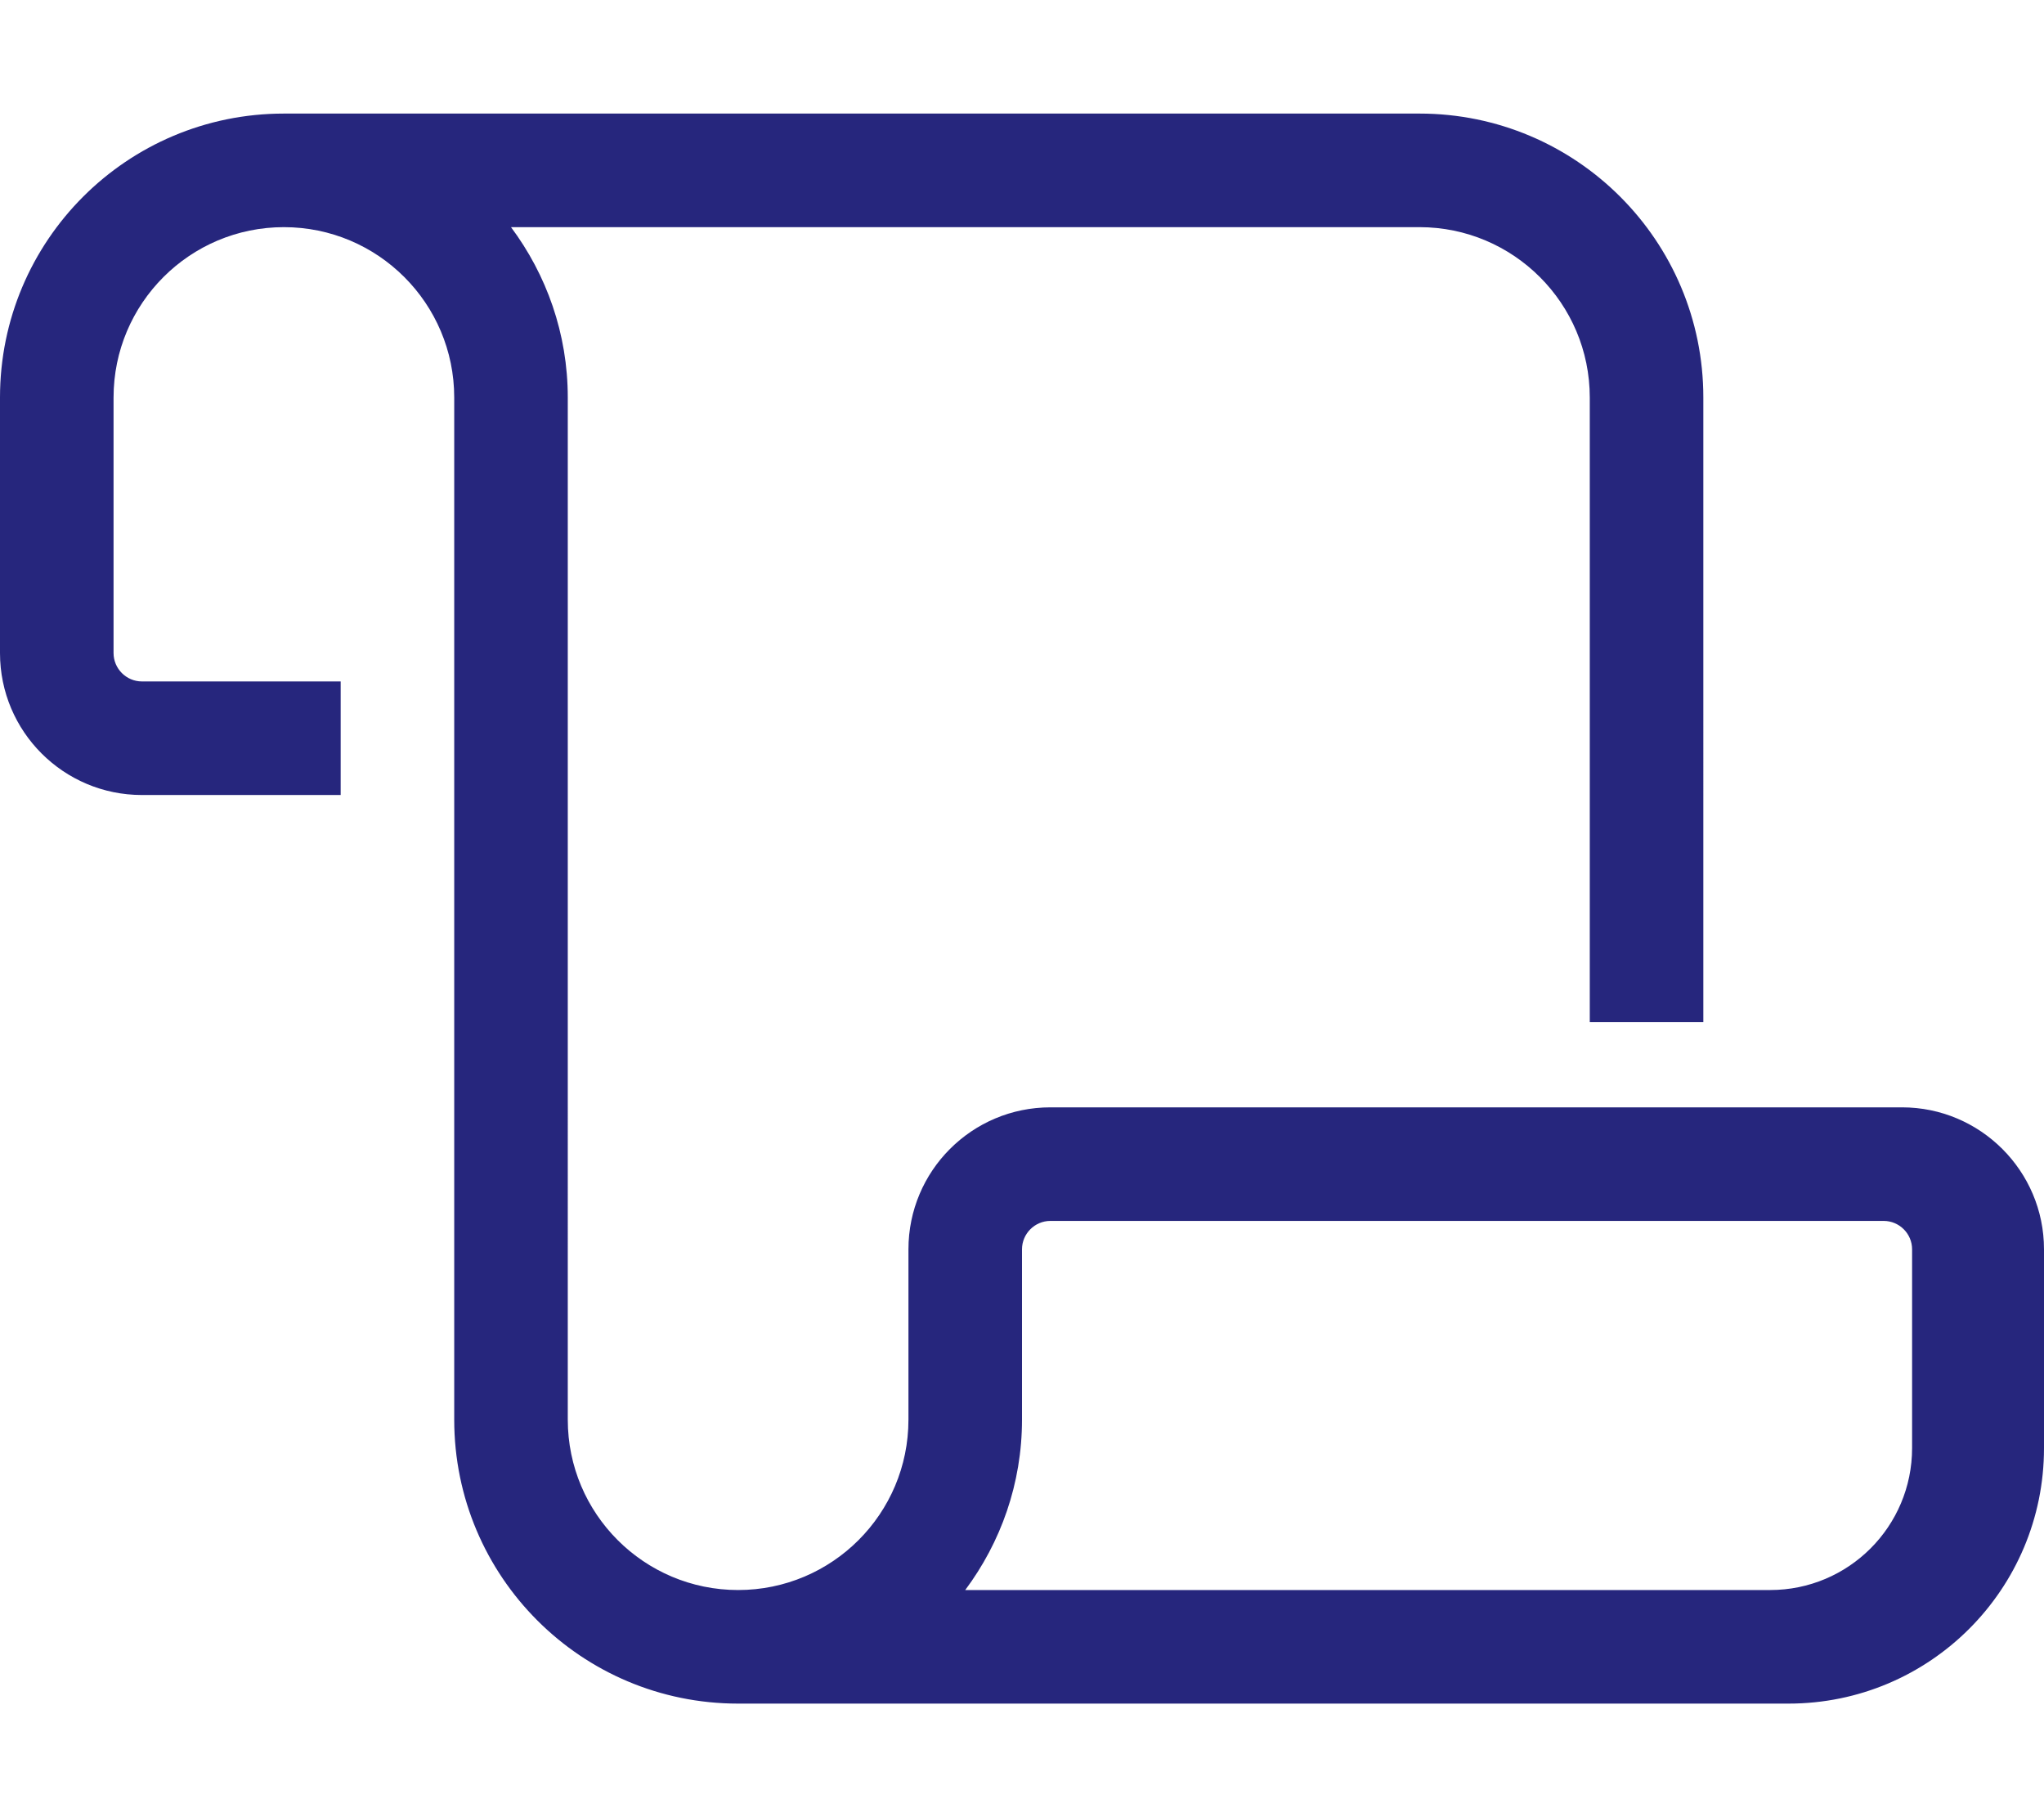 <svg xmlns="http://www.w3.org/2000/svg" viewBox="0 0 576 512"><!--! Font Awesome Pro 6.4.0 by @fontawesome - https://fontawesome.com License - https://fontawesome.com/license (Commercial License) Copyright 2023 Fonticons, Inc. --><path fill="rgb(38, 38, 125)" d="M32 112c0-26.5 21.5-48 48-48s48 21.5 48 48V400c0 44.2 35.8 80 80 80H504c39.8 0 72-32.2 72-72V352c0-22.1-18-40-40-40h-.6-.6-.6-.6-.5-.6-.5-.5H531h-.5-.5-.5-.5-.5-.5-.5-.5-.5-.5-.5-.5H524h-.5H523h-.5-.5-.5-.5-.5-.5-.5-.5-.5-.5-.5-.5-.5-.5-.5-.5-.5-.5H513h-.5H512h-.5H511h-.5H510h-.5H509h-.5-.5-.5-.5-.5-.5-.5-.5-.5-.5-.5-.5-.5-.5-.5-.5-.5-.5-.5H499h-.5H498h-.5H497h-.5H496h-.5H495h-.5-.5-.5-.5-.5-.5-.5-.5-.5-.5-.5-.5-.5-.5-.5-.5-.5-.5-.5-.5H485h-.5H484h-.5-.5-.5-.5-.5-.5-.5-.5-.5-.5-.5-.5-.5-.5H477h-.5-.5-.5-.5-.5-.5-.5-.5-.5-.5-.5-.5H471h-.5-.5-.5-.5-.5-.5-.5-.5-.5-.5H466h-.5-.5-.5-.5-.4-.5-.4-.4H462h-.4-.4-.4-.4-.4-.4-.4-.4-.4-.4-.4-.4-.4-.4-.4-.4-.4H454h-.4-.4-.4-.4-.4-.4-.4-.4H450h-.4-.4-.4-.4-.4-.4-.4-.4-.4-.4-.4-.4-.4-.4-.4H443h-.4-.4-.4-.4-.4-.4H440h-.4-.4-.4-.4-.4-.4H437h-.4-.4-.4-.4-.4-.4H434h-.4-.4-.4-.4-.4-.4H431h-.4-.4-.4-.4-.4-.4H428h-.4-.4-.4-.4-.4-.4H425h-.4-.4-.4-.4-.4-.4H422h-.4-.4-.4-.4-.4-.4H419h-.4-.4-.4-.4-.4-.4H416h-.4-.4-.4-.4-.4-.4H413h-.4-.4-.4-.4-.4-.4H410h-.4-.4-.4-.4-.4-.4H407h-.4-.4-.4-.4-.4-.4H404h-.4-.4-.4-.4-.4-.4H401h-.4-.4-.4-.4-.4-.4H398h-.4-.4-.4-.4-.4-.4H395h-.4-.4-.4-.4-.4-.4H392h-.4-.4-.4-.4-.4-.4H389h-.4-.4-.4-.4-.4-.4-.4-.4-.4-.4-.4-.4-.4-.4-.4H382h-.4-.4-.4-.4-.4-.4-.4-.4H378h-.4-.4-.4-.4-.4-.4-.4-.4-.4-.4-.4-.4-.4-.4-.4-.4-.4H370h-.4-.4-.4-.5-.4-.5-.5-.5H366h-.5-.5-.5-.5-.5-.5-.5-.5-.5-.5H361h-.5-.5-.5-.5-.5-.5-.5-.5-.5-.5-.5-.5H355h-.5-.5-.5-.5-.5-.5-.5-.5-.5-.5-.5-.5-.5-.5H348h-.5H347h-.5-.5-.5-.5-.5-.5-.5-.5-.5-.5-.5-.5-.5-.5-.5-.5-.5-.5-.5-.5H337h-.5H336h-.5H335h-.5H334h-.5H333h-.5-.5-.5-.5-.5-.5-.5-.5-.5-.5-.5-.5-.5-.5-.5-.5-.5-.5-.5H323h-.5H322h-.5H321h-.5H320h-.5H319h-.5-.5-.5-.5-.5-.5-.5-.5-.5-.5-.5-.5-.5-.5-.5-.5-.5-.5H309h-.5H308h-.5-.5-.5-.5-.5-.5-.5-.5-.5-.5-.5-.5H301h-.5-.5-.5-.5-.5-.5-.6-.6H296c-22.1 0-40 17.9-40 40v48c0 26.5-21.5 48-48 48s-48-21.5-48-48V112c0-18-6-34.6-16-48H400c26.5 0 48 21.5 48 48V288h32V112c0-44.2-35.8-80-80-80H80C35.8 32 0 67.8 0 112v72c0 22.1 17.9 40 40 40H96V192H40c-4.4 0-8-3.6-8-8V112zM504 448H272c10-13.4 16-30 16-48V352c0-4.4 3.6-8 8-8h.6 .6 .6 .5 .5 .5 .5 .5 .5 .5 .5 .5 .5 .5 .5 .5 .5 .5 .5 .5 .5 .5 .5 .5 .5 .5 .5 .5 .5 .5 .5 .5 .5 .5 .5 .5 .5 .5 .5 .5 .5 .5 .5 .5 .5 .5 .5 .5 .5 .5 .5 .5 .5 .5 .5 .5 .5 .5 .5 .5 .5 .5 .5 .5 .5 .5 .5 .5 .5 .5 .5 .5 .5 .5 .5 .5 .5 .5 .5 .5 .5 .5 .5 .5 .5 .5 .5 .5 .5 .5 .5 .5 .5 .5 .5 .5 .5 .5 .5 .5 .5 .5 .5 .5 .5 .5 .5 .5 .5 .5 .5 .5 .5 .5 .5 .5 .5 .5 .5 .5 .5 .5 .5 .5 .5 .5 .5 .5 .5 .5 .5 .5 .5 .5 .5 .5 .5 .5 .5 .5 .5 .5 .5 .5 .5 .4 .5 .4 .4 .4 .4 .4 .4 .4 .4 .4 .4 .4 .4 .4 .4 .4 .4 .4 .4 .4 .4 .4 .4 .4 .4 .4 .4 .4 .4 .4 .4 .4 .4 .4 .4 .4 .4 .4 .4 .4 .4 .4 .4 .4 .4 .4 .4 .4 .4 .4 .4 .4 .4 .4 .4 .4 .4 .4 .4 .4 .4 .4 .4 .4 .4 .4 .4 .4 .4 .4 .4 .4 .4 .4 .4 .4 .4 .4 .4 .4 .4 .4 .4 .4 .4 .4 .4 .4 .4 .4 .4 .4 .4 .4 .4 .4 .4 .4 .4 .4 .4 .4 .4 .4 .4 .4 .4 .4 .4 .4 .4 .4 .4 .4 .4 .4 .4 .4 .4 .4 .4 .4 .4 .4 .4 .4 .4 .4 .4 .4 .4 .4 .4 .4 .4 .4 .4 .4 .4 .4 .4 .4 .4 .4 .4 .4 .4 .4 .4 .4 .4 .4 .4 .4 .4 .4 .4 .4 .4 .4 .4 .4 .4 .4 .4 .4 .4 .4 .4 .4 .4 .4 .4 .4 .4 .4 .4 .4 .4 .4 .4 .4 .4 .4 .4 .4 .4 .4 .4 .4 .4 .4 .4 .4 .4 .4 .4 .4 .4 .4 .4 .4 .4 .4 .4 .4 .4 .4 .4 .4 .4 .4 .4 .4 .4 .4 .4 .4 .4 .5 .4 .5 .5 .5 .5 .5 .5 .5 .5 .5 .5 .5 .5 .5 .5 .5 .5 .5 .5 .5 .5 .5 .5 .5 .5 .5 .5 .5 .5 .5 .5 .5 .5 .5 .5 .5 .5 .5 .5 .5 .5 .5 .5 .5 .5 .5 .5 .5 .5 .5 .5 .5 .5 .5 .5 .5 .5 .5 .5 .5 .5 .5 .5 .5 .5 .5 .5 .5 .5 .5 .5 .5 .5 .5 .5 .5 .5 .5 .5 .5 .5 .5 .5 .5 .5 .5 .5 .5 .5 .5 .5 .5 .5 .5 .5 .5 .5 .5 .5 .5 .5 .5 .5 .5 .5 .5 .5 .5 .5 .5 .5 .5 .5 .5 .5 .5 .5 .5 .5 .5 .5 .5 .5 .5 .5 .5 .5 .5 .5 .5 .5 .5 .5 .5 .5 .5 .5 .5 .5 .5 .6 .5 .6 .6 .6 .6c4.4 0 8 3.6 8 8v56c0 22.1-17.9 40-40 40z"/></svg>
